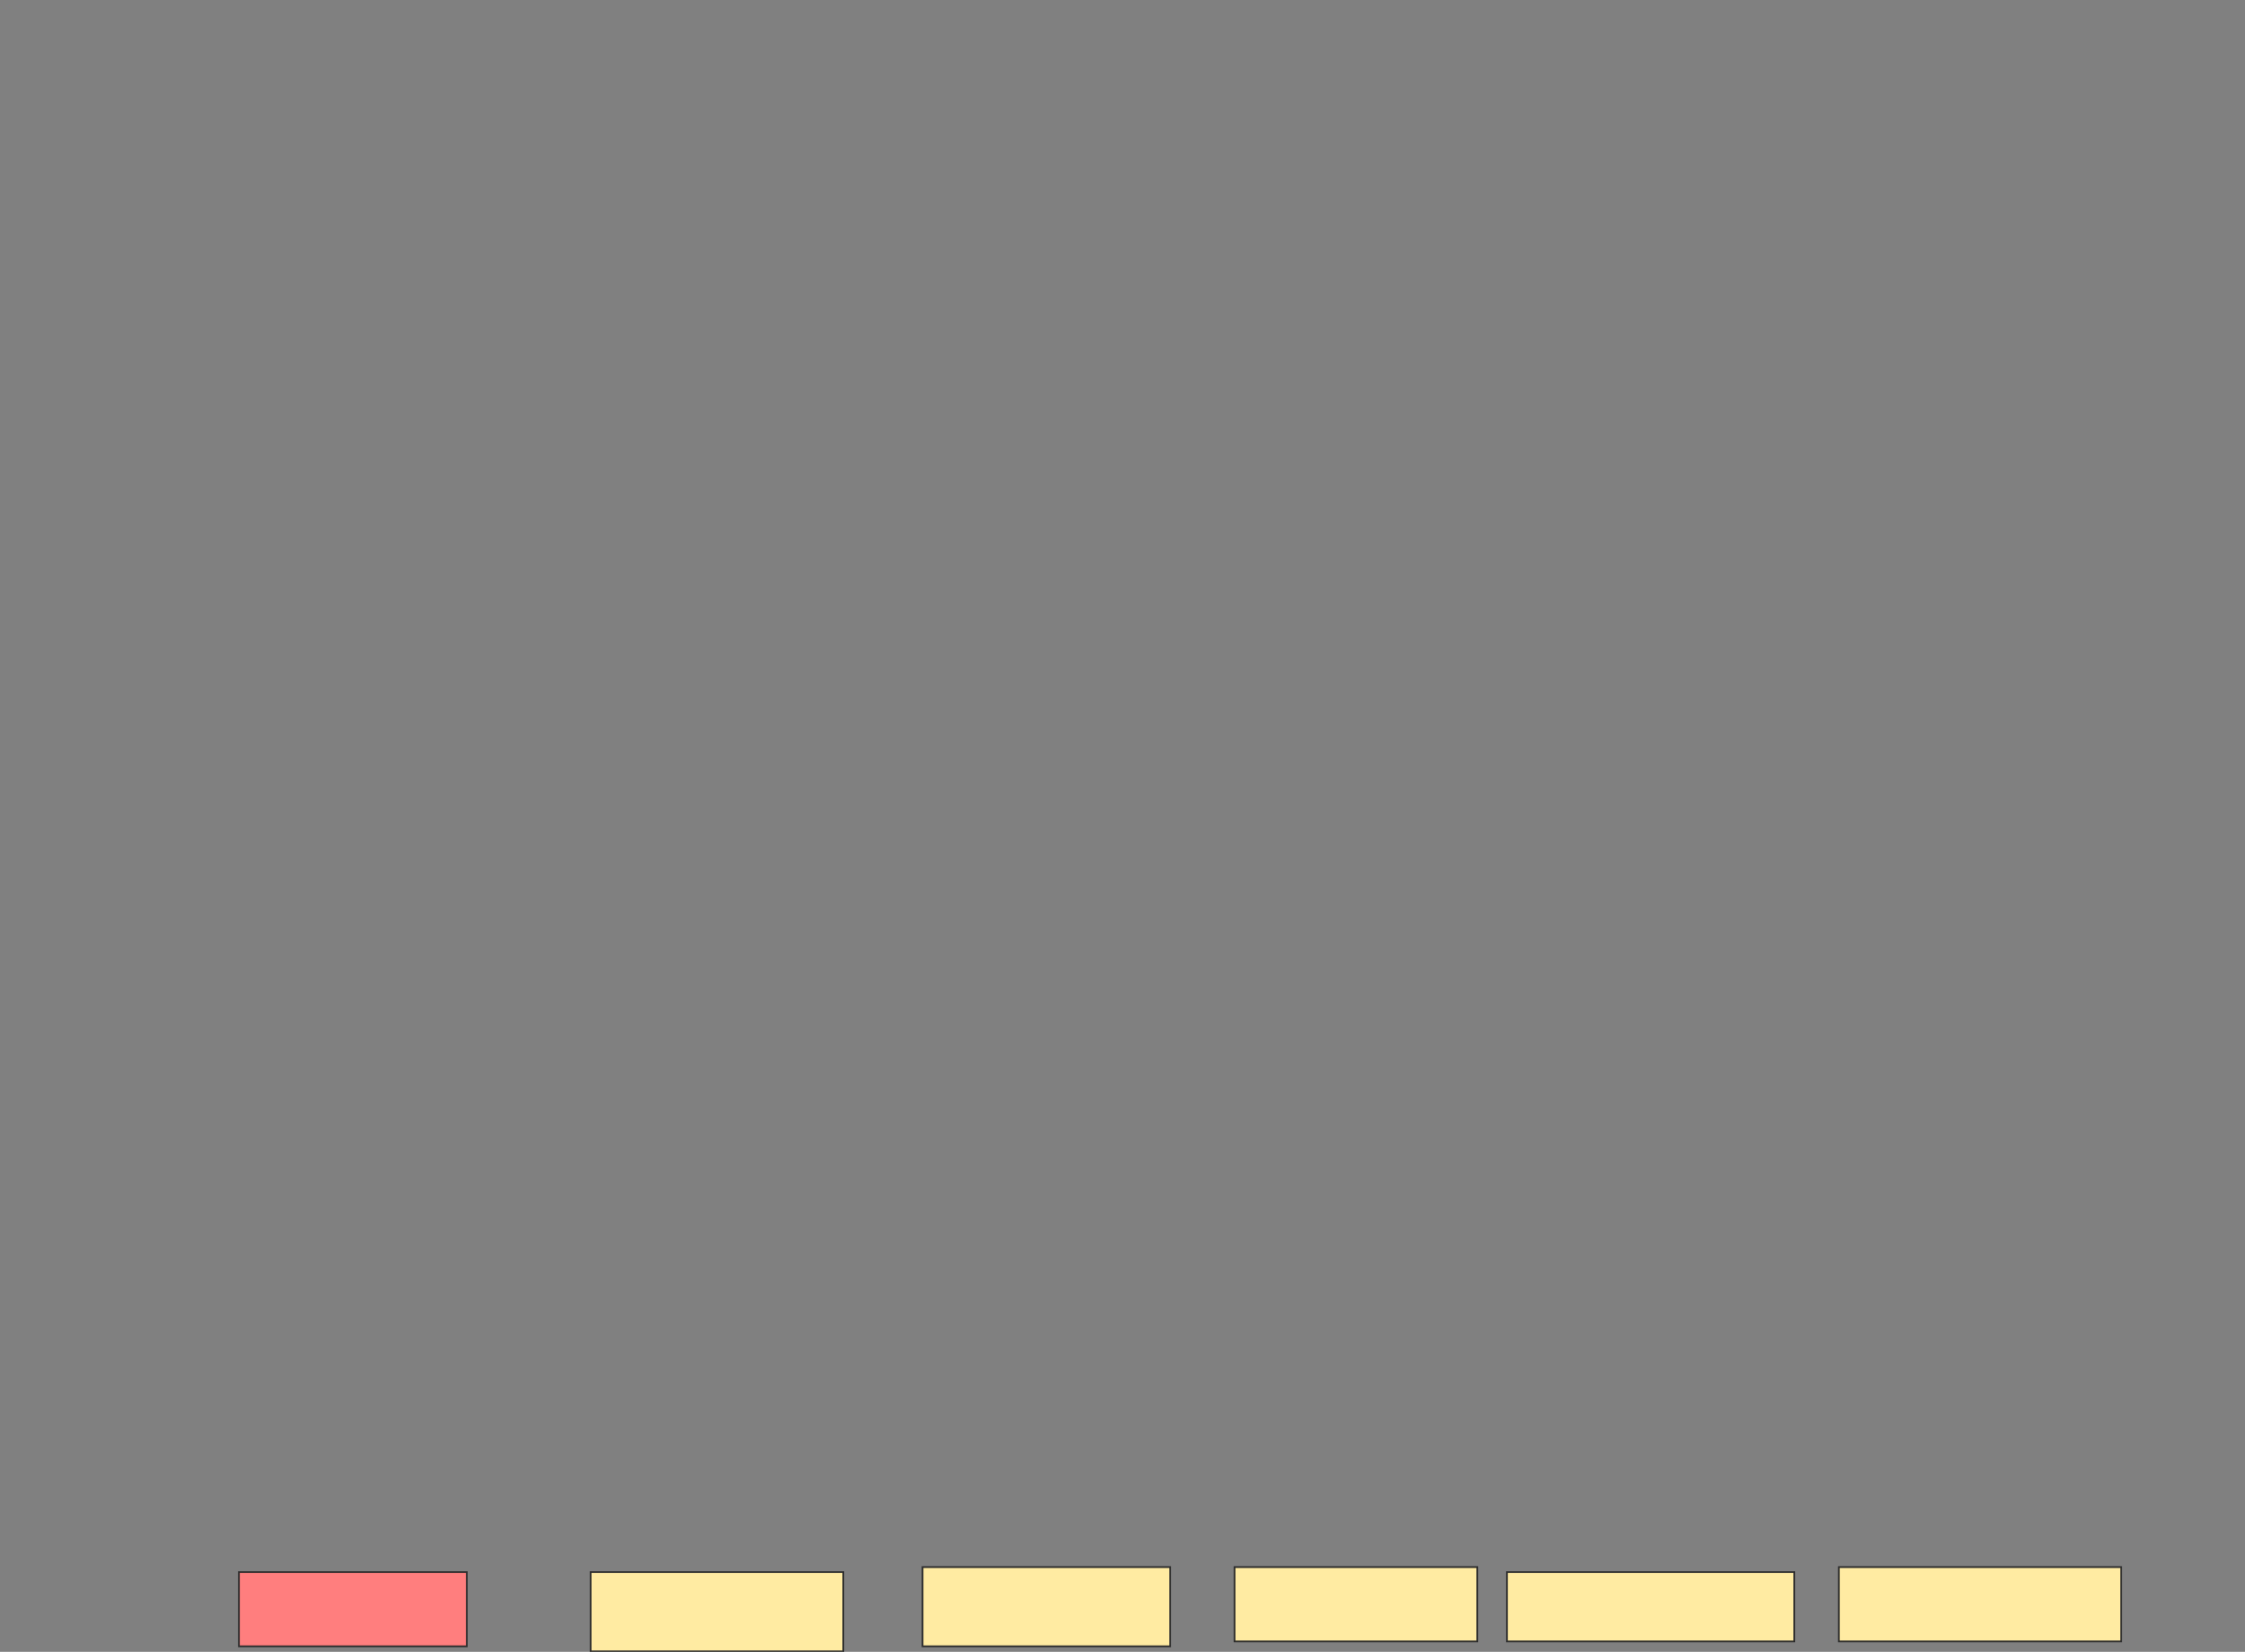 <svg xmlns="http://www.w3.org/2000/svg" width="1295" height="953">
 <rect width="100%" height="100%" fill="#808080" stroke="none"/>
 <!-- Created with Image Occlusion Enhanced -->
 <g>
  <title>Labels</title>
 </g>
 <g>
  <title>Masks</title>
  <rect id="645c4600d8424b959256c928abb9d068-ao-1" height="42.857" width="131.429" y="907" x="137.857" stroke="#2D2D2D" fill="#FF7E7E" class="qshape"/>
  <rect id="645c4600d8424b959256c928abb9d068-ao-2" height="45.714" width="145.714" y="907" x="340.714" stroke="#2D2D2D" fill="#FFEBA2"/>
  <rect id="645c4600d8424b959256c928abb9d068-ao-3" height="45.714" width="142.857" y="904.143" x="532.143" stroke="#2D2D2D" fill="#FFEBA2"/>
  <rect stroke="#2D2D2D" id="645c4600d8424b959256c928abb9d068-ao-4" height="42.857" width="140" y="904.143" x="712.143" fill="#FFEBA2"/>
  <rect id="645c4600d8424b959256c928abb9d068-ao-5" height="42.857" width="162.857" y="904.143" x="1060.714" stroke-linecap="null" stroke-linejoin="null" stroke-dasharray="null" stroke="#2D2D2D" fill="#FFEBA2"/>
  <rect id="645c4600d8424b959256c928abb9d068-ao-6" height="40" width="165.714" y="907" x="869.286" stroke-linecap="null" stroke-linejoin="null" stroke-dasharray="null" stroke="#2D2D2D" fill="#FFEBA2"/>
 </g>
</svg>